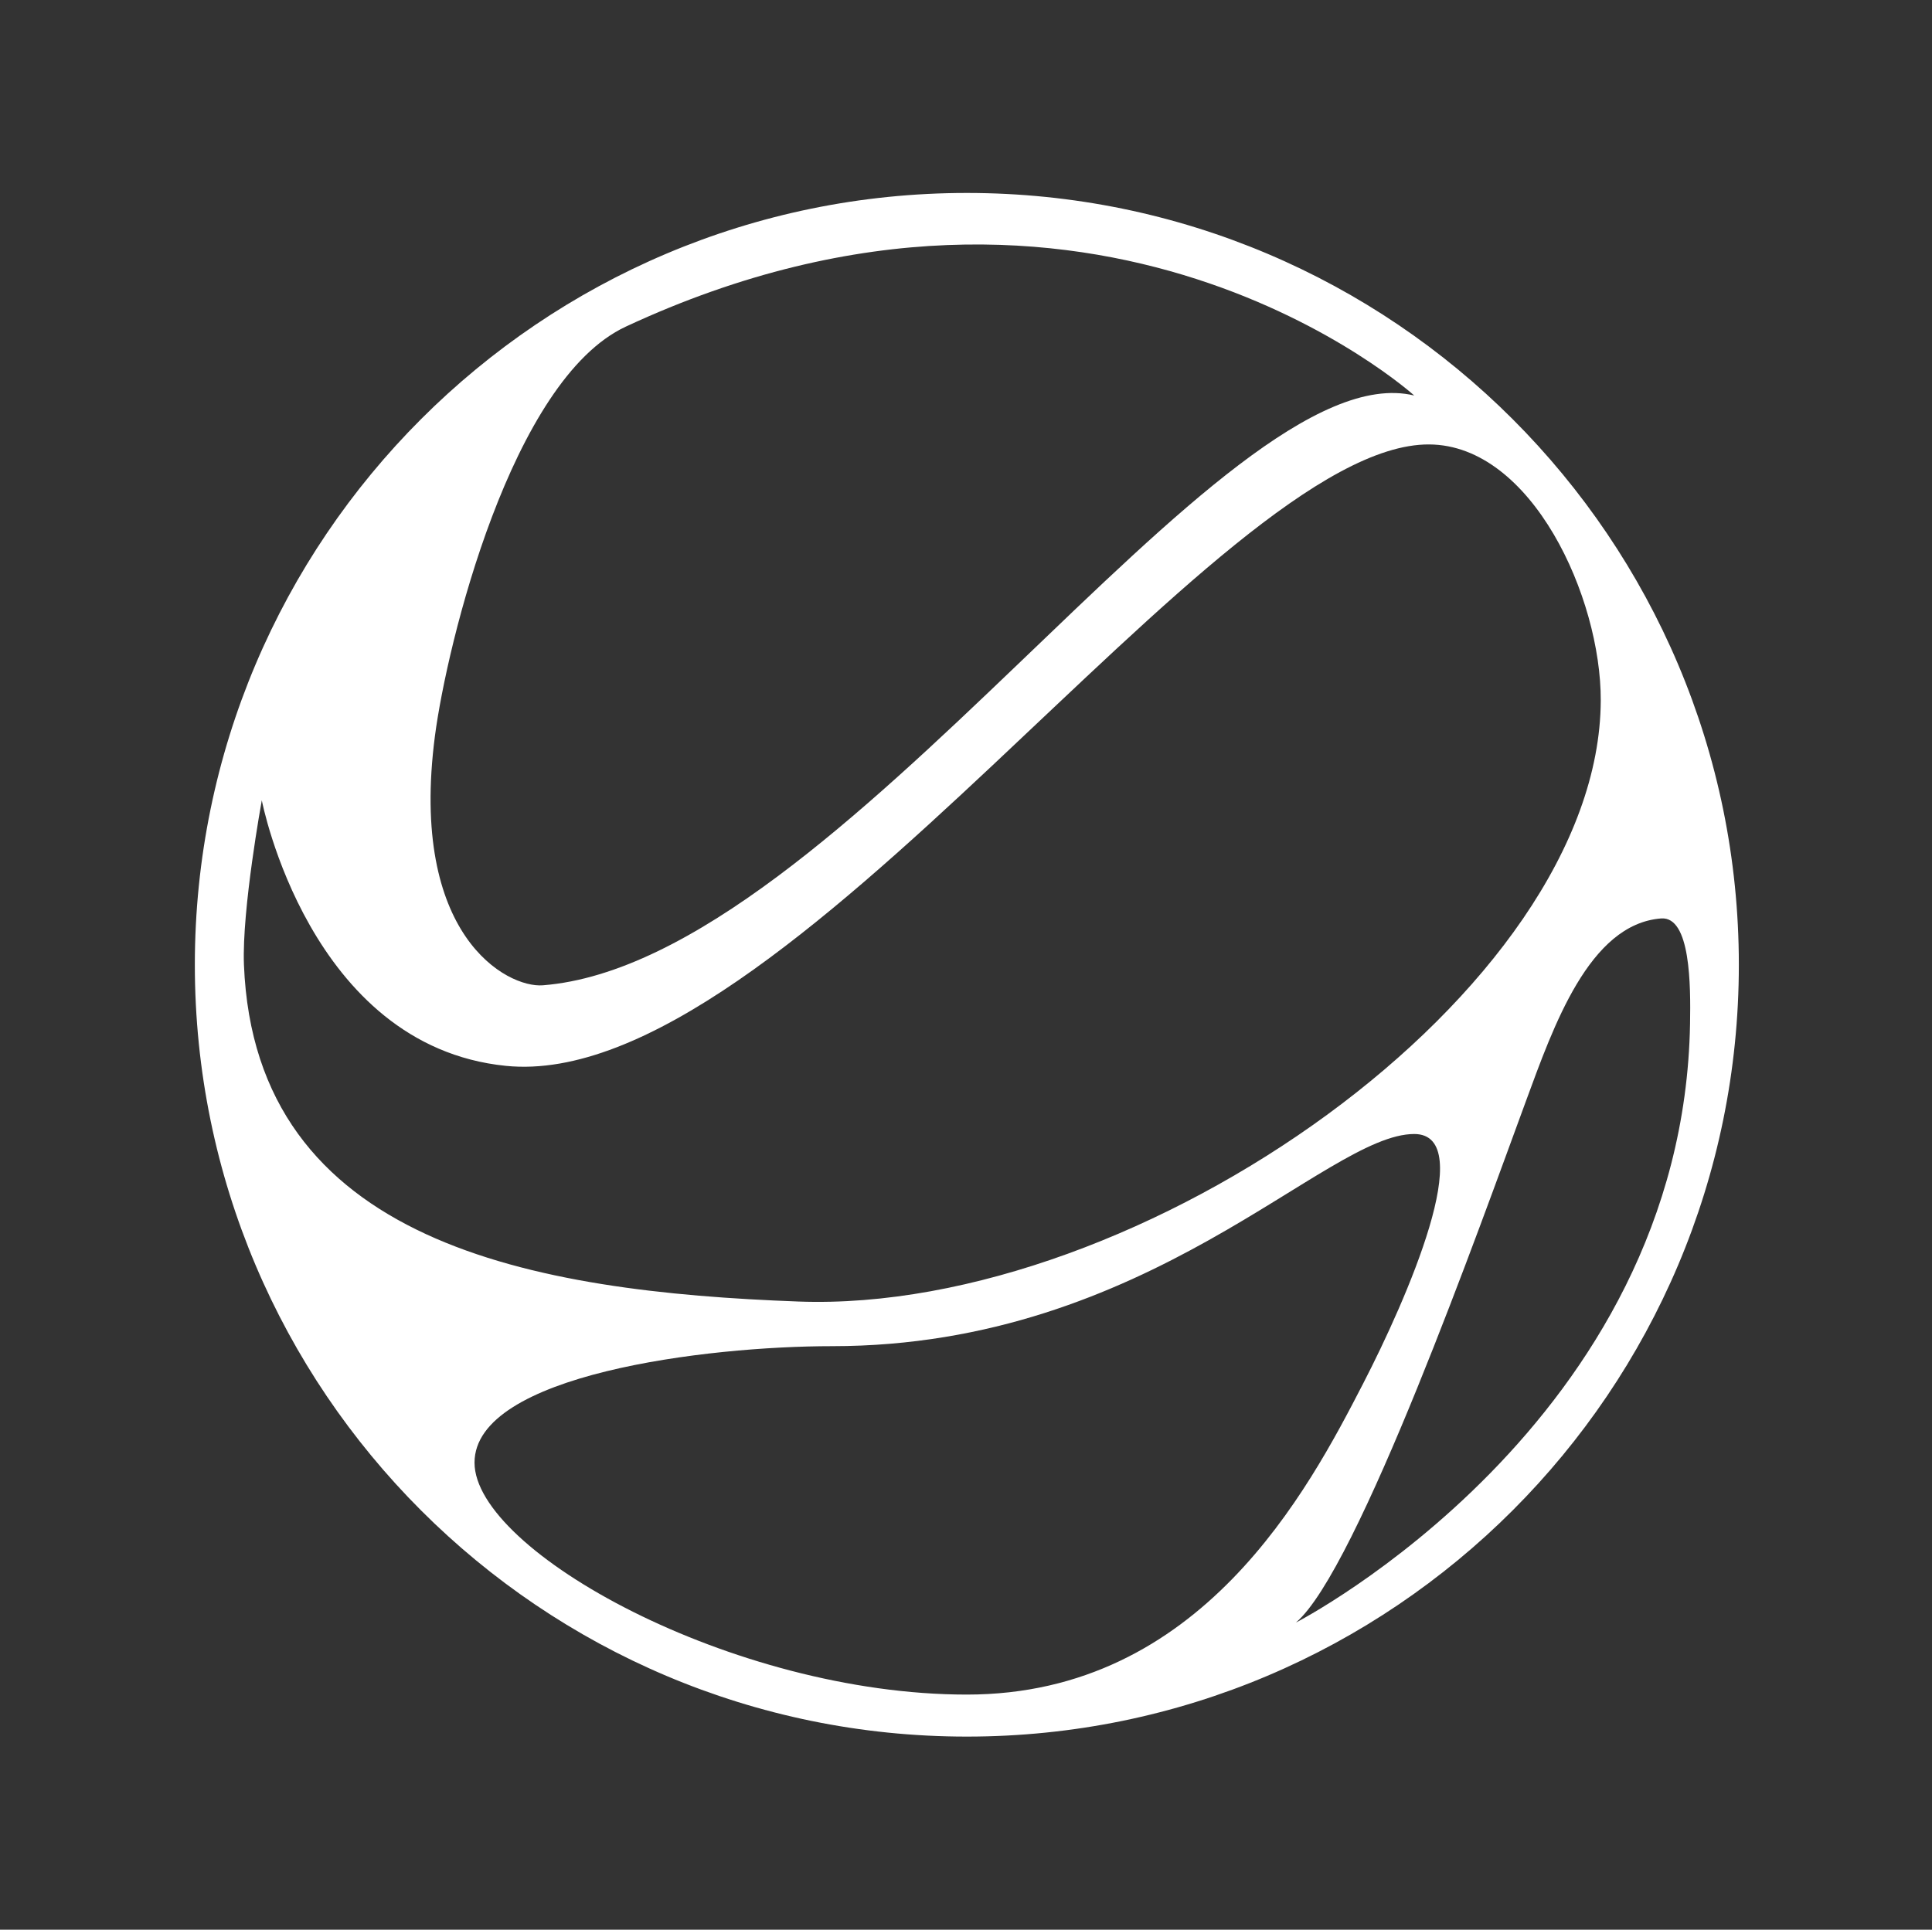 <?xml version="1.0" encoding="UTF-8" standalone="no"?><!DOCTYPE svg PUBLIC "-//W3C//DTD SVG 1.1//EN" "http://www.w3.org/Graphics/SVG/1.1/DTD/svg11.dtd"><svg width="100%" height="100%" viewBox="0 0 4171 4167" version="1.1" xmlns="http://www.w3.org/2000/svg" xmlns:xlink="http://www.w3.org/1999/xlink" xml:space="preserve" xmlns:serif="http://www.serif.com/" style="fill-rule:evenodd;clip-rule:evenodd;stroke-linejoin:round;stroke-miterlimit:2;"><rect x="0" y="0" width="4171" height="4167" fill="#333333" stroke="none"/><rect id="Mono_White" x="3.991" y="0" width="4166.67" height="4166.67" style="fill:none;"/><path d="M2087.32,416.667c919.858,-0 1666.67,746.808 1666.67,1666.67c0,919.859 -746.808,1666.67 -1666.67,1666.67c-919.859,0 -1666.67,-746.808 -1666.67,-1666.67c0,-919.858 746.808,-1666.67 1666.67,-1666.67Zm710.4,3087.13c0,0 836.015,-429.826 850.943,-1293.37c1.423,-82.302 1.247,-232.133 -62.556,-227.13c-155.506,12.195 -232.524,233.567 -291.839,394.679c-97.37,264.478 -363.588,1013.77 -496.548,1125.82Zm255.457,-2649.73c-0,-0 -687.372,-621.388 -1702.17,-148.73c-246.901,114.998 -386.066,685.566 -412,883.775c-56.496,431.803 155.712,544.644 232.942,538.544c639.906,-50.542 1467.75,-1373.6 1881.23,-1273.59Zm-2487.97,874.112c0,-0 -43.257,236.172 -38.55,355.162c23.827,602.288 624.434,706.042 1196.92,727.186c737.01,27.219 1730.08,-670.263 1732.3,-1297.97c0.787,-221.803 -148.529,-551.464 -370.33,-552.841c-457.855,-2.842 -1391.21,1403.15 -1993.66,1341.88c-424.7,-43.188 -526.683,-573.423 -526.683,-573.423Zm1231.06,1178.75c-270.587,0 -771.809,60.945 -771.809,251.525c-0,190.581 557.154,500.838 1062.86,500.838c505.705,0 737.181,-442.034 855.498,-671.421c93.876,-182.001 250.277,-539.089 110.359,-539.089c-191.567,0 -571.478,458.147 -1256.91,458.147Z" style="fill:#fff;"/></svg>